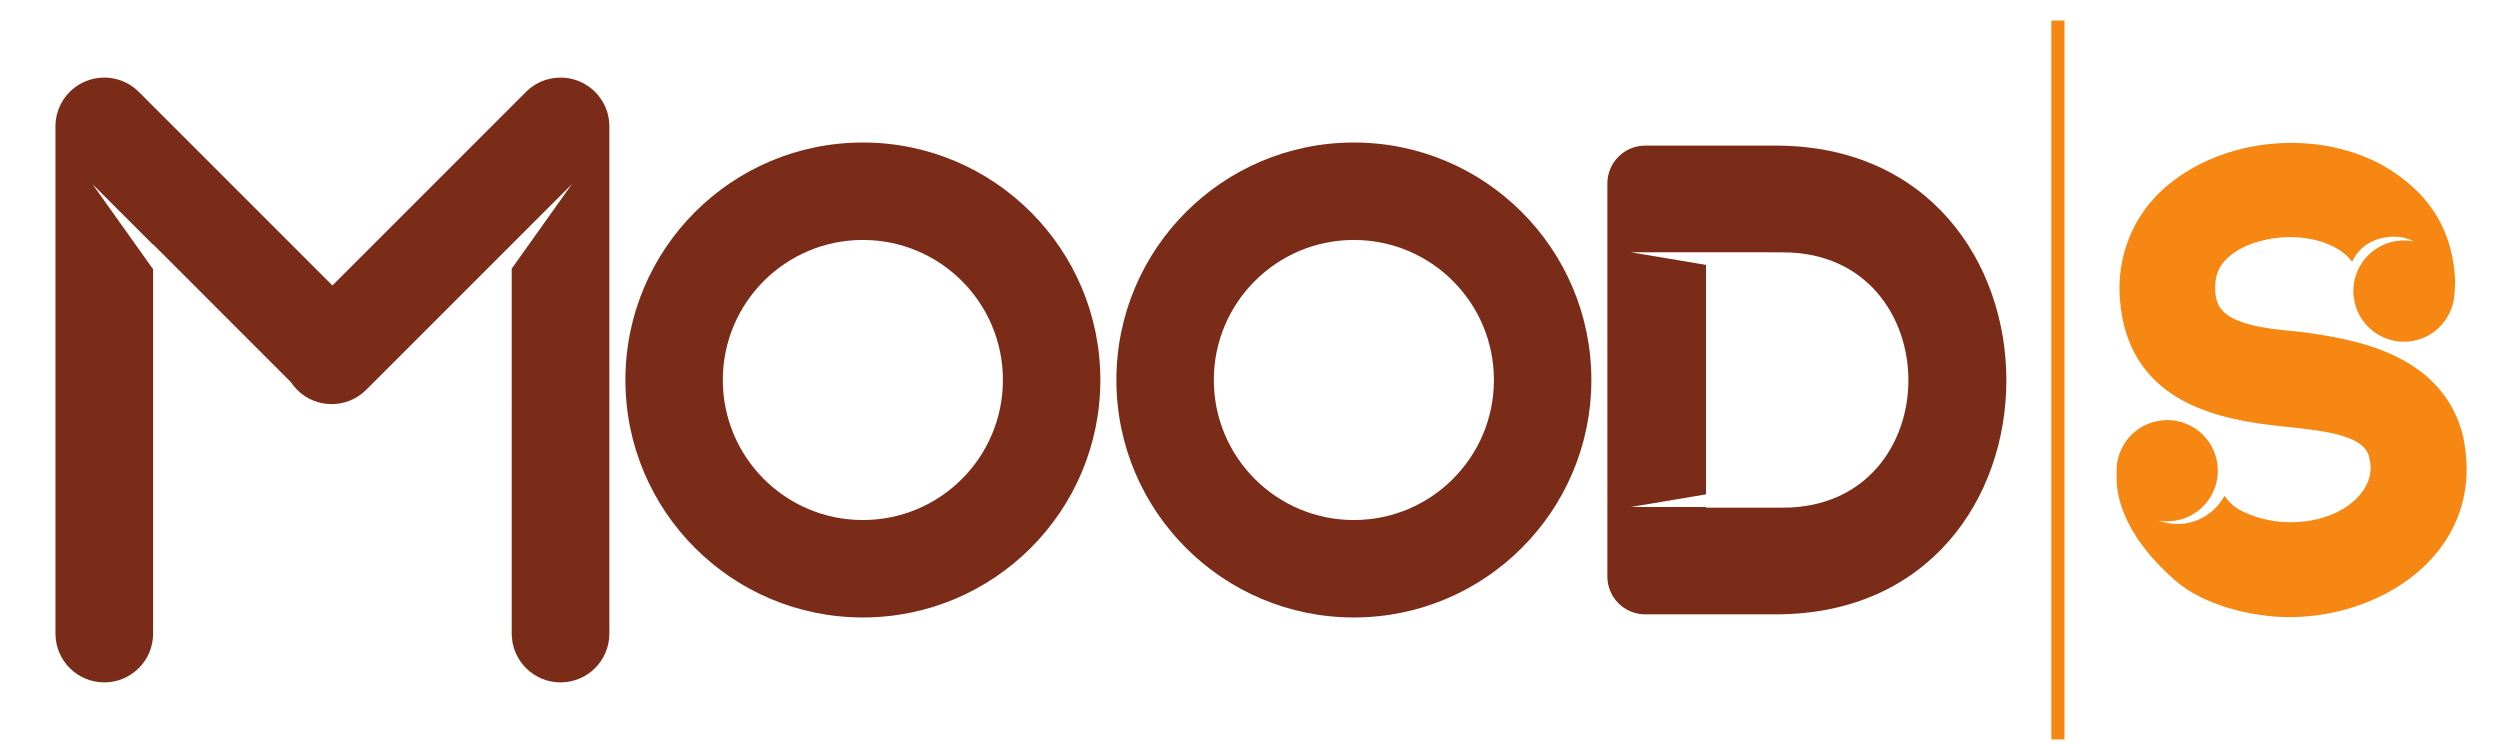 <?xml version="1.0" encoding="UTF-8" standalone="no"?>
<svg
   xmlns:dc="http://purl.org/dc/elements/1.1/"
   xmlns:cc="http://creativecommons.org/ns#"
   xmlns:rdf="http://www.w3.org/1999/02/22-rdf-syntax-ns#"
   xmlns:svg="http://www.w3.org/2000/svg"
   xmlns="http://www.w3.org/2000/svg"
   xmlns:sodipodi="http://sodipodi.sourceforge.net/DTD/sodipodi-0.dtd"
   xmlns:inkscape="http://www.inkscape.org/namespaces/inkscape"
   viewBox="0 0 176.471 52.515"
   height="52.515"
   width="176.471"
   xml:space="preserve"
   id="svg2"
   version="1.1"
   sodipodi:docname="moods-top-orange.svg"
   inkscape:version="0.92.2 5c3e80d, 2017-08-06"><sodipodi:namedview
     pagecolor="#ffffff"
     bordercolor="#666666"
     borderopacity="1"
     objecttolerance="10"
     gridtolerance="10"
     guidetolerance="10"
     inkscape:pageopacity="0"
     inkscape:pageshadow="2"
     inkscape:window-width="1161"
     inkscape:window-height="674"
     id="namedview17"
     showgrid="false"
     inkscape:zoom="3.0550861"
     inkscape:cx="81.755576"
     inkscape:cy="-14.574772"
     inkscape:window-x="0"
     inkscape:window-y="0"
     inkscape:window-maximized="0"
     inkscape:current-layer="svg2"
     fit-margin-top="0"
     fit-margin-left="0"
     fit-margin-right="0"
     fit-margin-bottom="0" /><defs
     id="defs6"><clipPath
       id="clipPath20"
       clipPathUnits="userSpaceOnUse"><path
         id="path18"
         d="M 0,0 H 2645.52 V 1036 H 0 Z"
         inkscape:connector-curvature="0" /></clipPath><clipPath
       clipPathUnits="userSpaceOnUse"
       id="clipPath20-8"><path
         d="M 0,0 H 2645.52 V 1036 H 0 Z"
         id="path18-0" /></clipPath><clipPath
       clipPathUnits="userSpaceOnUse"
       id="clipPath20-80"><path
         d="M 0,0 H 2645.52 V 1036 H 0 Z"
         id="path18-2" /></clipPath></defs><g
     id="g10"
     transform="matrix(0.926,0,0,-0.926,-33.471,74.796)"><g
       id="g12"
       transform="scale(0.1)"><path
         d="m 1019.22,411.32 c -58.97,0 -106.763,47.793 -106.763,106.739 0,58.964 47.793,106.757 106.763,106.757 58.96,0 106.75,-47.793 106.75,-106.757 0,-58.946 -47.79,-106.739 -106.75,-106.739 z m 0,287.774 c -99.986,0 -181.021,-81.055 -181.021,-181.035 0,-99.961 81.035,-181.016 181.021,-181.016 99.97,0 181.03,81.055 181.03,181.016 0,99.98 -81.06,181.035 -181.03,181.035"
         style="fill:#7b2c19;fill-opacity:1;fill-rule:nonzero;stroke:none"
         id="path14"
         inkscape:connector-curvature="0" /><path
         d="m 1393.5,411.32 c -58.95,0 -106.75,47.793 -106.75,106.739 0,58.964 47.8,106.757 106.75,106.757 58.97,0 106.76,-47.793 106.76,-106.757 0,-58.946 -47.79,-106.739 -106.76,-106.739 z m 0,287.774 c -99.97,0 -181.02,-81.055 -181.02,-181.035 0,-99.961 81.05,-181.016 181.02,-181.016 99.98,0 181.04,81.055 181.04,181.016 0,99.98 -81.06,181.035 -181.04,181.035"
         style="fill:#7b2c19;fill-opacity:1;fill-rule:nonzero;stroke:none"
         id="path16"
         inkscape:connector-curvature="0" /><path
         d="m 1720.67,420.754 h -58.73 v 0.488 h -57.35 l 57.35,9.649 v 174.902 l -57.35,9.648 h 105.97 l 0.01,-0.078 h 10.1 c 63.45,0 95.55,-48.925 95.55,-97.5 0,-48.554 -32.1,-97.109 -95.55,-97.109 z m -5.61,275.976 h -99.46 c -15.94,0 -28.85,-12.929 -28.85,-28.867 V 368.254 c 0,-15.918 12.91,-28.848 28.85,-28.848 h 99.46 c 117.05,0 175.84,88.946 175.84,178.418 0,89.434 -58.79,178.906 -175.84,178.906"
         style="fill:#7b2c19;fill-opacity:1;fill-rule:nonzero;stroke:none"
         id="path18-8"
         inkscape:connector-curvature="0" /><path
         d="m 825.914,713.215 c 0,0.254 -0.019,0.508 -0.039,0.762 -0.031,0.351 -0.051,0.703 -0.09,1.035 -0.019,0.351 -0.066,0.683 -0.105,1.015 -0.039,0.274 -0.071,0.528 -0.11,0.801 -0.058,0.352 -0.117,0.723 -0.175,1.074 -0.04,0.254 -0.086,0.469 -0.137,0.703 -0.067,0.372 -0.156,0.743 -0.235,1.094 -0.046,0.235 -0.105,0.469 -0.156,0.684 -0.097,0.351 -0.183,0.703 -0.281,1.035 -0.07,0.254 -0.148,0.508 -0.207,0.742 -0.098,0.313 -0.203,0.625 -0.313,0.938 -0.078,0.273 -0.175,0.547 -0.273,0.82 -0.086,0.273 -0.195,0.547 -0.301,0.801 -0.129,0.312 -0.234,0.625 -0.363,0.918 -0.098,0.234 -0.203,0.468 -0.293,0.683 -0.145,0.352 -0.301,0.684 -0.457,1.016 -0.078,0.176 -0.188,0.371 -0.274,0.547 -0.187,0.371 -0.371,0.742 -0.566,1.094 -0.078,0.156 -0.156,0.293 -0.246,0.449 -0.215,0.371 -0.43,0.762 -0.664,1.152 -0.059,0.117 -0.145,0.235 -0.223,0.352 -0.246,0.39 -0.488,0.781 -0.754,1.172 -0.066,0.117 -0.144,0.214 -0.214,0.312 -0.262,0.391 -0.536,0.781 -0.829,1.172 -0.078,0.117 -0.156,0.195 -0.234,0.312 -0.285,0.372 -0.578,0.743 -0.879,1.114 -0.098,0.117 -0.187,0.215 -0.285,0.332 -0.301,0.351 -0.586,0.703 -0.906,1.035 -0.071,0.078 -0.137,0.156 -0.215,0.234 -0.332,0.352 -0.664,0.723 -1.027,1.075 -0.352,0.371 -0.731,0.722 -1.114,1.074 -0.058,0.039 -0.105,0.097 -0.164,0.156 -0.363,0.332 -0.734,0.625 -1.086,0.937 -0.097,0.079 -0.195,0.176 -0.301,0.254 -0.371,0.313 -0.761,0.606 -1.144,0.899 -0.098,0.058 -0.184,0.137 -0.274,0.215 -0.39,0.293 -0.781,0.566 -1.191,0.84 -0.098,0.078 -0.184,0.136 -0.281,0.195 -0.41,0.273 -0.801,0.527 -1.211,0.781 -0.098,0.078 -0.207,0.137 -0.324,0.195 -0.379,0.235 -0.801,0.469 -1.211,0.704 -0.117,0.058 -0.242,0.136 -0.379,0.214 -0.383,0.196 -0.762,0.391 -1.145,0.567 -0.164,0.097 -0.332,0.176 -0.496,0.254 -0.351,0.175 -0.715,0.332 -1.074,0.488 -0.195,0.098 -0.41,0.176 -0.617,0.273 -0.321,0.137 -0.645,0.254 -0.977,0.391 -0.254,0.098 -0.496,0.195 -0.75,0.273 -0.293,0.118 -0.586,0.215 -0.879,0.293 -0.304,0.098 -0.586,0.196 -0.879,0.293 -0.265,0.079 -0.539,0.157 -0.8,0.215 -0.325,0.098 -0.645,0.196 -0.969,0.274 -0.262,0.058 -0.516,0.117 -0.77,0.175 -0.332,0.079 -0.664,0.157 -1.007,0.215 -0.274,0.059 -0.547,0.098 -0.801,0.157 -0.34,0.058 -0.664,0.117 -0.977,0.156 -0.312,0.039 -0.644,0.078 -0.957,0.117 -0.273,0.039 -0.555,0.078 -0.847,0.117 -0.442,0.039 -0.879,0.059 -1.309,0.098 -0.168,0 -0.344,0.019 -0.5,0.019 -1.25,0.078 -2.5,0.078 -3.75,0 -0.176,0 -0.34,-0.019 -0.527,-0.039 -0.43,-0.019 -0.86,-0.058 -1.278,-0.078 -0.304,-0.039 -0.586,-0.078 -0.89,-0.117 -0.293,-0.039 -0.606,-0.078 -0.918,-0.117 -0.332,-0.039 -0.664,-0.117 -0.996,-0.176 -0.262,-0.039 -0.528,-0.078 -0.77,-0.137 -0.363,-0.058 -0.703,-0.136 -1.055,-0.215 -0.246,-0.058 -0.488,-0.117 -0.722,-0.175 -0.344,-0.078 -0.684,-0.176 -1.016,-0.274 -0.246,-0.078 -0.508,-0.136 -0.742,-0.215 -0.313,-0.097 -0.625,-0.195 -0.949,-0.293 -0.262,-0.097 -0.536,-0.175 -0.809,-0.273 -0.285,-0.117 -0.547,-0.215 -0.82,-0.313 -0.313,-0.117 -0.606,-0.234 -0.91,-0.351 -0.235,-0.117 -0.457,-0.215 -0.704,-0.313 -0.312,-0.156 -0.664,-0.293 -0.984,-0.449 -0.195,-0.097 -0.391,-0.195 -0.578,-0.293 -0.352,-0.176 -0.723,-0.351 -1.063,-0.527 -0.168,-0.098 -0.332,-0.195 -0.488,-0.274 -0.371,-0.214 -0.742,-0.429 -1.094,-0.644 -0.156,-0.078 -0.285,-0.176 -0.441,-0.274 -0.371,-0.234 -0.73,-0.449 -1.102,-0.703 -0.136,-0.097 -0.285,-0.195 -0.421,-0.293 -0.352,-0.234 -0.704,-0.488 -1.043,-0.742 -0.168,-0.117 -0.332,-0.254 -0.489,-0.371 -0.304,-0.254 -0.625,-0.488 -0.937,-0.742 -0.215,-0.176 -0.422,-0.352 -0.617,-0.527 -0.254,-0.215 -0.516,-0.43 -0.75,-0.664 -0.411,-0.352 -0.793,-0.743 -1.172,-1.114 -0.059,-0.058 -0.11,-0.078 -0.168,-0.136 L 614.848,590.09 467.262,737.688 c -0.207,0.195 -0.403,0.39 -0.606,0.566 -0.226,0.234 -0.468,0.469 -0.703,0.684 -0.285,0.253 -0.586,0.507 -0.879,0.761 -0.168,0.137 -0.324,0.293 -0.5,0.43 -0.32,0.254 -0.664,0.527 -1.004,0.781 -0.129,0.098 -0.273,0.215 -0.422,0.332 -0.351,0.254 -0.71,0.508 -1.082,0.762 -0.128,0.098 -0.253,0.176 -0.39,0.273 -0.371,0.254 -0.735,0.489 -1.106,0.703 -0.144,0.098 -0.281,0.196 -0.429,0.274 -0.36,0.215 -0.723,0.43 -1.094,0.644 -0.164,0.079 -0.32,0.176 -0.508,0.274 -0.34,0.176 -0.684,0.351 -1.035,0.527 -0.215,0.098 -0.391,0.196 -0.606,0.293 -0.32,0.156 -0.644,0.293 -0.964,0.43 -0.235,0.117 -0.489,0.215 -0.723,0.332 -0.285,0.117 -0.578,0.234 -0.871,0.332 -0.281,0.117 -0.574,0.215 -0.86,0.332 -0.242,0.078 -0.507,0.176 -0.769,0.254 -0.324,0.117 -0.656,0.215 -0.977,0.312 -0.234,0.079 -0.468,0.137 -0.695,0.196 -0.351,0.097 -0.711,0.195 -1.074,0.293 -0.215,0.058 -0.438,0.117 -0.652,0.156 -0.364,0.098 -0.743,0.176 -1.125,0.234 -0.215,0.059 -0.45,0.078 -0.672,0.137 -0.371,0.059 -0.735,0.117 -1.106,0.176 -0.262,0.039 -0.527,0.078 -0.769,0.097 -0.352,0.059 -0.684,0.098 -1.028,0.137 -0.351,0.02 -0.691,0.039 -1.035,0.078 -0.262,0.02 -0.515,0.039 -0.789,0.039 -1.23,0.078 -2.461,0.078 -3.691,0 -0.254,0 -0.508,-0.019 -0.782,-0.039 -0.343,-0.039 -0.695,-0.058 -1.027,-0.078 -0.351,-0.039 -0.691,-0.078 -1.023,-0.137 -0.266,-0.019 -0.528,-0.058 -0.774,-0.097 -0.371,-0.059 -0.75,-0.117 -1.121,-0.176 -0.226,-0.059 -0.441,-0.078 -0.664,-0.137 -0.371,-0.058 -0.754,-0.136 -1.125,-0.234 -0.215,-0.039 -0.437,-0.098 -0.652,-0.156 -0.364,-0.098 -0.715,-0.196 -1.075,-0.293 -0.234,-0.059 -0.46,-0.117 -0.695,-0.196 -0.332,-0.097 -0.652,-0.195 -0.984,-0.312 -0.246,-0.078 -0.508,-0.176 -0.762,-0.254 -0.293,-0.117 -0.586,-0.215 -0.871,-0.332 -0.281,-0.098 -0.566,-0.215 -0.859,-0.332 -0.243,-0.117 -0.489,-0.215 -0.731,-0.332 -0.324,-0.137 -0.644,-0.274 -0.957,-0.43 -0.207,-0.097 -0.402,-0.195 -0.605,-0.293 -0.364,-0.176 -0.703,-0.351 -1.047,-0.527 -0.156,-0.098 -0.332,-0.195 -0.508,-0.274 -0.352,-0.214 -0.723,-0.429 -1.082,-0.644 -0.137,-0.078 -0.285,-0.176 -0.422,-0.274 -0.379,-0.214 -0.742,-0.449 -1.113,-0.703 -0.137,-0.097 -0.274,-0.175 -0.399,-0.273 -0.363,-0.254 -0.715,-0.508 -1.074,-0.762 -0.148,-0.117 -0.285,-0.234 -0.43,-0.332 -0.332,-0.254 -0.664,-0.527 -0.996,-0.781 -0.168,-0.137 -0.324,-0.293 -0.507,-0.43 -0.286,-0.254 -0.579,-0.508 -0.879,-0.761 -0.227,-0.215 -0.461,-0.45 -0.696,-0.684 -0.215,-0.176 -0.41,-0.371 -0.605,-0.566 -0.215,-0.215 -0.391,-0.411 -0.594,-0.606 -0.215,-0.234 -0.441,-0.469 -0.664,-0.723 -0.254,-0.273 -0.52,-0.566 -0.754,-0.879 -0.156,-0.175 -0.293,-0.312 -0.437,-0.488 -0.266,-0.332 -0.528,-0.664 -0.774,-0.996 -0.105,-0.156 -0.222,-0.293 -0.332,-0.43 -0.262,-0.351 -0.515,-0.703 -0.762,-1.074 -0.097,-0.137 -0.195,-0.254 -0.281,-0.39 -0.254,-0.372 -0.488,-0.743 -0.715,-1.114 -0.078,-0.136 -0.175,-0.273 -0.273,-0.429 -0.215,-0.371 -0.41,-0.723 -0.613,-1.094 -0.098,-0.176 -0.196,-0.332 -0.286,-0.508 -0.183,-0.332 -0.359,-0.684 -0.527,-1.035 -0.105,-0.195 -0.203,-0.41 -0.301,-0.606 -0.148,-0.312 -0.293,-0.644 -0.441,-0.957 -0.106,-0.234 -0.215,-0.488 -0.32,-0.742 -0.118,-0.273 -0.227,-0.566 -0.332,-0.84 -0.11,-0.293 -0.227,-0.586 -0.325,-0.879 -0.086,-0.253 -0.175,-0.507 -0.261,-0.761 -0.098,-0.332 -0.227,-0.664 -0.313,-0.996 -0.078,-0.215 -0.137,-0.45 -0.195,-0.664 -0.11,-0.372 -0.215,-0.743 -0.293,-1.094 -0.07,-0.215 -0.098,-0.43 -0.149,-0.625 -0.097,-0.391 -0.175,-0.781 -0.253,-1.153 -0.047,-0.214 -0.079,-0.429 -0.118,-0.644 -0.066,-0.371 -0.144,-0.762 -0.183,-1.152 -0.051,-0.235 -0.059,-0.469 -0.098,-0.723 -0.051,-0.352 -0.098,-0.703 -0.137,-1.074 -0.031,-0.313 -0.039,-0.625 -0.07,-0.957 -0.008,-0.274 -0.047,-0.567 -0.059,-0.86 -0.039,-0.605 -0.046,-1.211 -0.046,-1.836 v 0 -386.582 c 0,-20.566 16.66,-37.226 37.214,-37.226 20.567,0 37.227,16.66 37.227,37.226 v 277.696 l -46.18,64.863 46.18,-46.172 v 0.332 L 583.07,516.594 c 1.387,-2.129 3.02,-4.141 4.895,-6.016 14.539,-14.551 38.094,-14.531 52.637,0 l 14.668,14.668 96.257,96.25 45.84,45.84 -45.84,-64.395 V 324.777 c 0,-20.566 16.68,-37.226 37.219,-37.226 20.567,0 37.227,16.66 37.227,37.226 V 711.34 c 0,0.625 -0.02,1.25 -0.059,1.875"
         style="fill:#7b2c19;fill-opacity:1;fill-rule:nonzero;stroke:none"
         id="path20"
         inkscape:connector-curvature="0" /><path
         d="m 1935.19,244.055 h -10 v 548.027 h 10 V 244.055"
         style="fill:#f68712;fill-opacity:1;fill-rule:nonzero;stroke:none"
         id="path22"
         inkscape:connector-curvature="0" /><path
         d="m 2239.19,474.543 -0.04,0.234 -0.06,0.235 c -6.58,27.285 -23.95,47.871 -51.65,61.211 -23.33,11.269 -50.1,15.722 -73.19,18.613 l -0.18,0.019 -0.21,0.02 c -18.27,1.699 -34.35,3.496 -46.31,8.379 -11.42,4.668 -16.6,11.074 -17.33,21.504 l -0.01,0.078 v 0.078 c -0.51,6.152 0,14.961 5.41,21.914 11.13,14.317 33.27,19.805 50.26,20.156 0.38,0 0.82,0.02 1.28,0.02 19.01,0 38.3,-6.426 47.3,-18.867 5.58,12.578 18.16,19.179 32.29,19.179 5.36,0 10.4,-1.328 14.85,-3.632 -2.45,0.488 -5,0.761 -7.62,0.761 -21.32,0 -38.6,-17.285 -38.6,-38.593 0,-3.164 0.42,-6.211 1.14,-9.161 0.02,-0.097 0.05,-0.175 0.07,-0.273 4.21,-16.758 19.33,-29.18 37.39,-29.18 20.61,0 37.4,16.153 38.5,36.504 0.6,5.117 0.62,10.508 0.13,15.84 -3.27,35.195 -20.08,58.867 -45.46,76.27 -21.59,14.824 -49.71,22.968 -79.17,22.968 -44.65,0 -86.79,-18.691 -109.97,-48.769 -15.44,-20.078 -22.72,-45.449 -20.51,-71.485 l 0.05,0.02 c 2.78,-34.785 18.79,-60.371 47.64,-76.094 24.03,-13.105 52.93,-17.5 80.59,-20.273 30.47,-3.047 58.09,-7.09 61.65,-22.832 0.73,-3.282 1.11,-6.172 1.11,-8.555 0,-19.824 -23.53,-41.211 -61.5,-41.211 -13.79,0 -28.58,3.809 -39.59,10.156 -3.57,2.071 -7.09,5.469 -10.34,9.981 -6.84,-12.774 -20.31,-21.465 -35.82,-21.465 -5,0 -9.76,0.957 -14.18,2.598 2.08,-0.332 4.2,-0.567 6.38,-0.567 18.33,0 33.63,12.793 37.58,29.903 v 0.019 c 0.32,1.348 0.56,2.715 0.73,4.102 0,0.078 0.02,0.136 0.03,0.195 0.16,1.445 0.26,2.91 0.26,4.395 0,21.308 -17.28,38.593 -38.6,38.593 -1.11,0 -2.23,-0.078 -3.32,-0.176 -1.03,-0.097 -2.07,-0.234 -3.06,-0.41 0,0 0,0 0,0.02 -18.27,-3.047 -32.21,-18.906 -32.21,-38.027 0,-0.801 0.07,-1.583 0.11,-2.364 -0.81,-11.191 1.34,-43.613 44.66,-81.386 21.33,-18.594 57.66,-27.872 86.9,-27.872 66.45,0 135.22,42.286 135.22,113.047 0,7.09 -0.94,15.918 -2.6,24.18"
         style="fill:#f68712;fill-opacity:1;fill-rule:nonzero;stroke:none"
         id="path24"
         inkscape:connector-curvature="0" /></g></g></svg>
